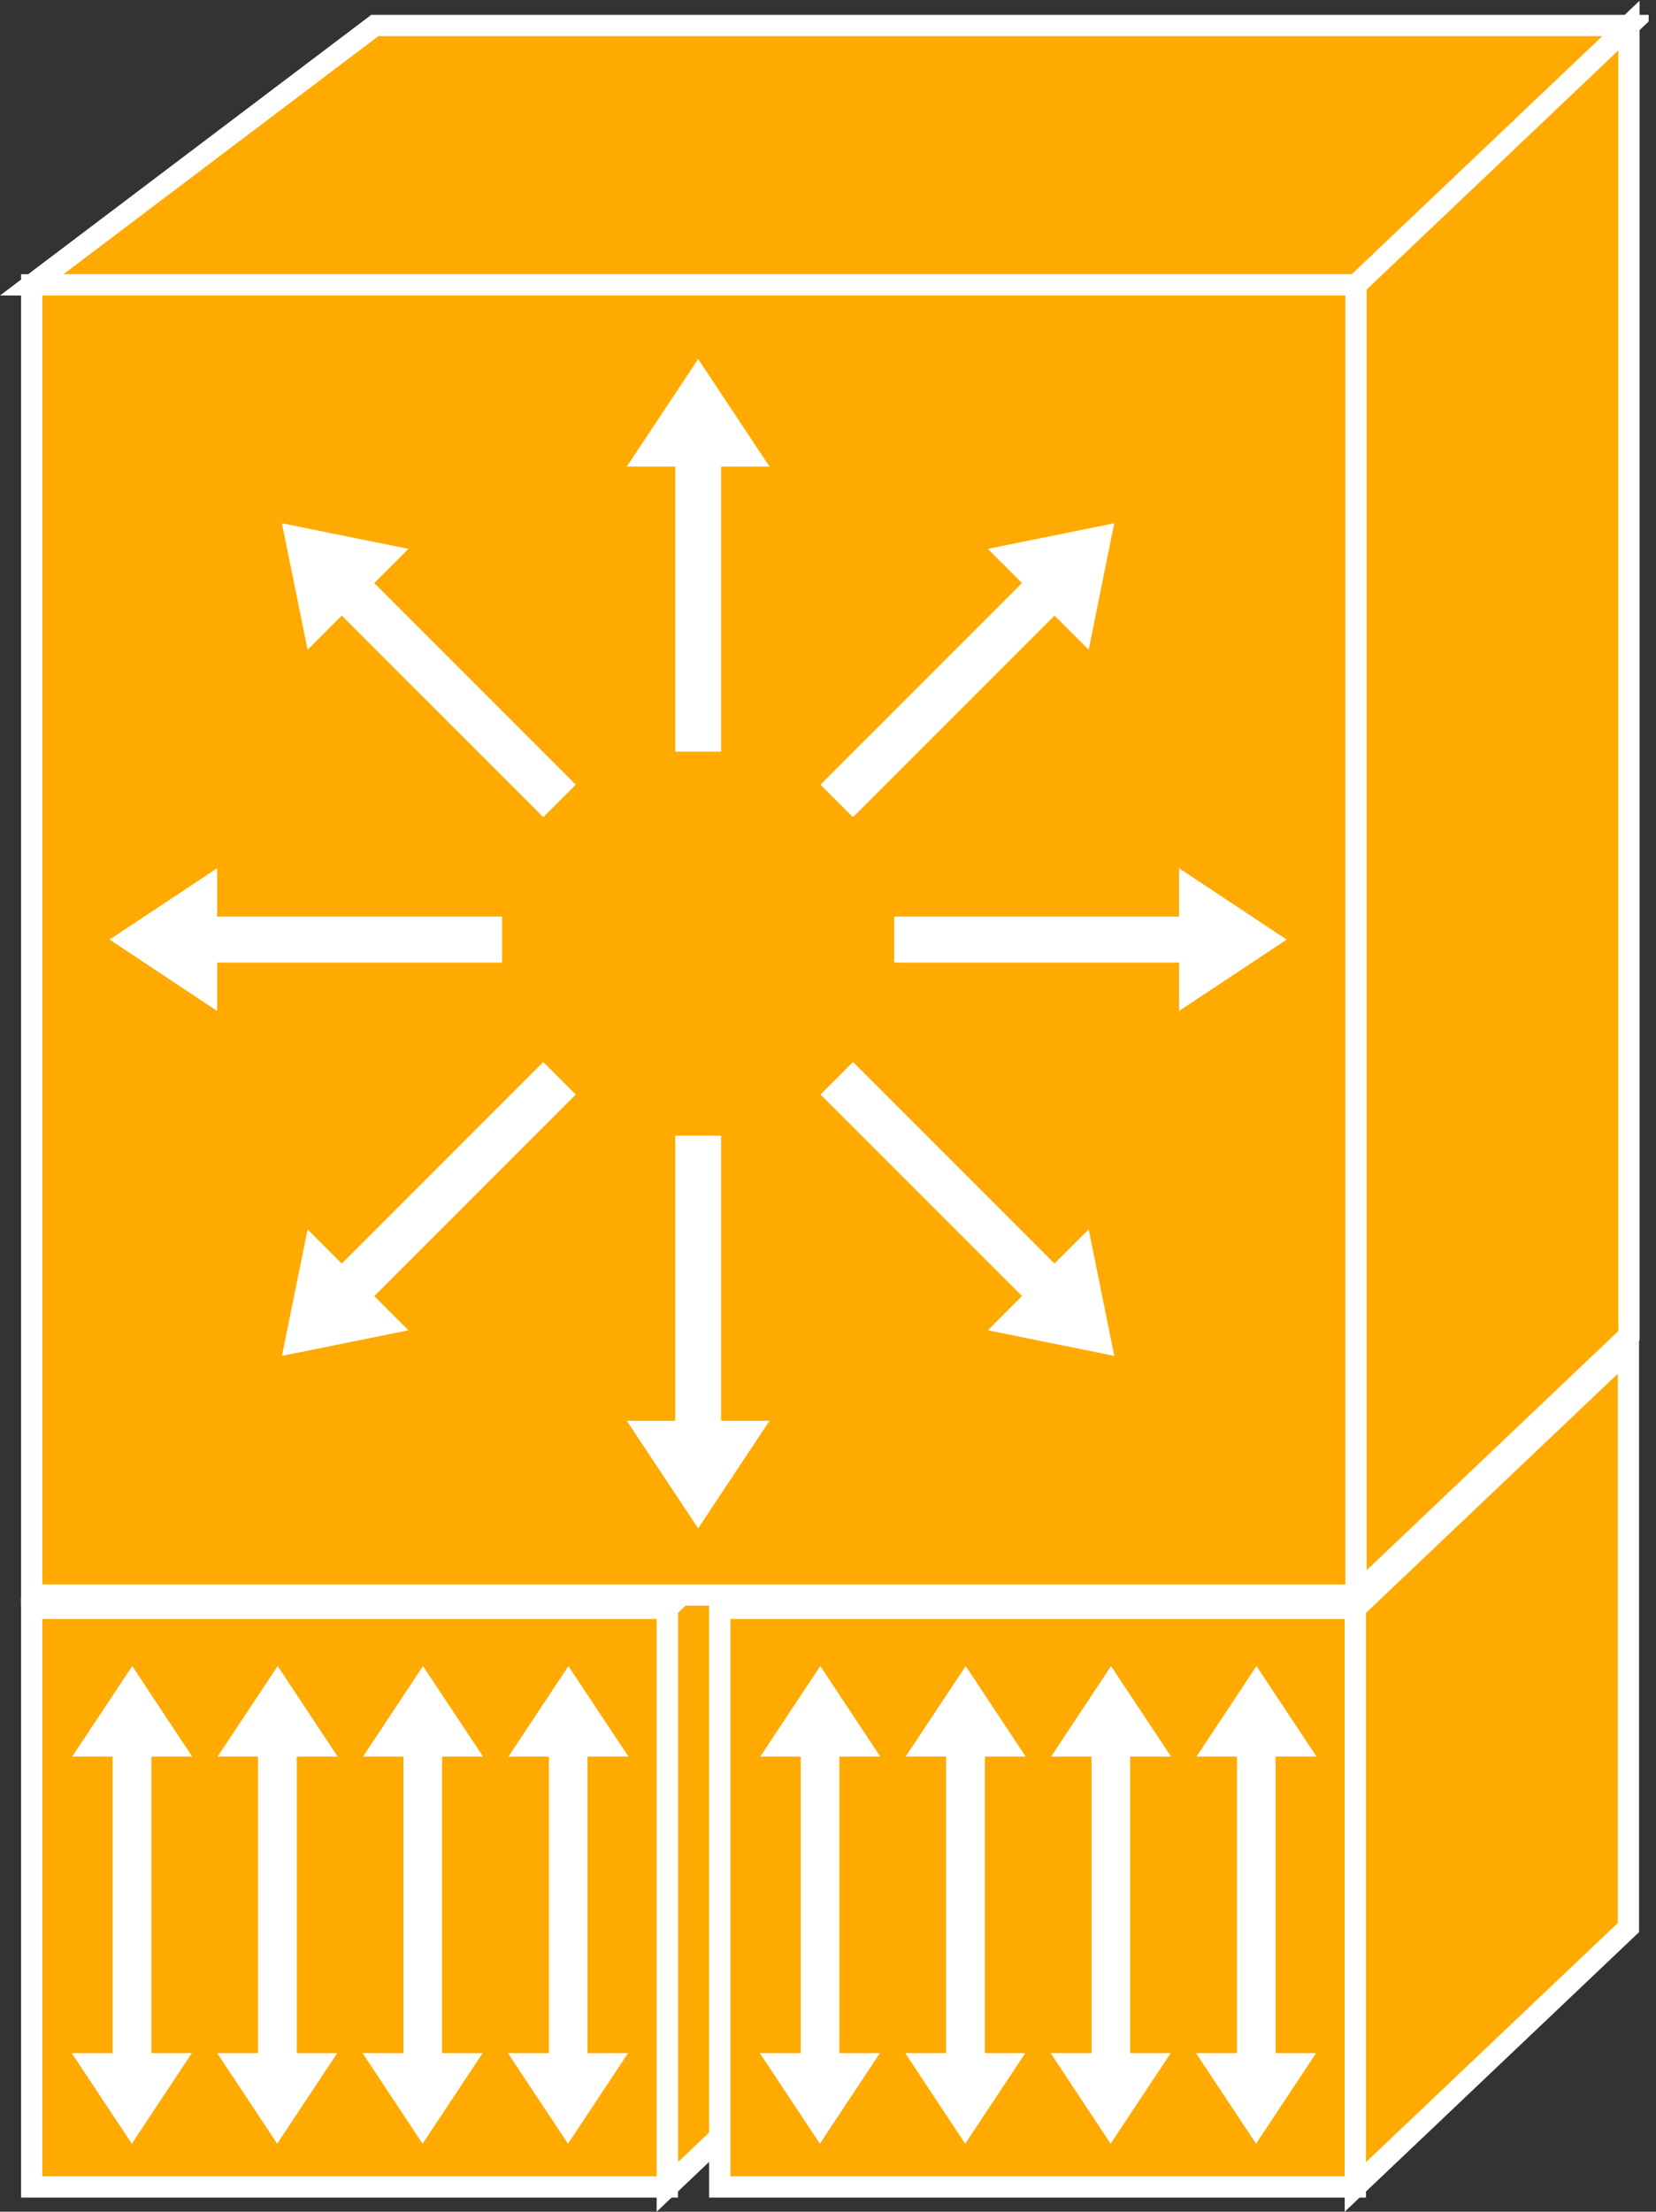 <?xml version="1.0" encoding="UTF-8" standalone="no"?>
<svg
   xmlns:dc="http://purl.org/dc/elements/1.1/"
   xmlns:cc="http://creativecommons.org/ns#"
   xmlns:rdf="http://www.w3.org/1999/02/22-rdf-syntax-ns#"
   xmlns:svg="http://www.w3.org/2000/svg"
   xmlns="http://www.w3.org/2000/svg"
   viewBox="0 0 41.507 55.413"
   height="55.413"
   width="41.507"
   xml:space="preserve"
   id="svg2"
   version="1.1"><rect x="0" y="0" width="41.507" height="55.413" fill="#333333" stroke="none"/><defs
     id="defs6"><clipPath
       id="clipPath20"
       clipPathUnits="userSpaceOnUse"><path
         id="path18"
         d="M 0,416 H 310 V 0 H 0 Z" /></clipPath></defs><g
     transform="matrix(1.333,0,0,-1.333,0,55.413)"
     id="g10"><g
       transform="scale(0.1)"
       id="g12"><g
         id="g14"><g
           clip-path="url(#clipPath20)"
           id="g16"><path
             id="path22"
             style="fill:#FFAA00;fill-opacity:1;fill-rule:nonzero;stroke:none"
             d="M 150.121,28.055 V 136.805 L 125.473,113.406 V 4.656 l 24.648,23.398" /><path
             id="path24"
             style="fill:none;stroke:#FFFFFF;stroke-width:4;stroke-linecap:butt;stroke-linejoin:miter;stroke-miterlimit:4;stroke-dasharray:none;stroke-opacity:1"
             d="M 150.121,28.055 V 136.805 L 125.473,113.406 V 4.656 Z" /><path
             id="path26"
             style="fill:#FFAA00;fill-opacity:1;fill-rule:nonzero;stroke:none"
             d="m 5.961,4.656 h 119.512 v 108.75 H 5.961 Z" /><path
             id="path28"
             style="fill:none;stroke:#FFFFFF;stroke-width:4;stroke-linecap:butt;stroke-linejoin:miter;stroke-miterlimit:4;stroke-dasharray:none;stroke-opacity:1"
             d="M 125.473,4.656 V 113.406 H 5.961 V 4.656 Z" /><path
             id="path30"
             style="fill:#FFAA00;fill-opacity:1;fill-rule:nonzero;stroke:none"
             d="m 135.336,4.656 h 119.512 v 108.75 H 135.336 Z" /><path
             id="path32"
             style="fill:none;stroke:#FFFFFF;stroke-width:4;stroke-linecap:butt;stroke-linejoin:miter;stroke-miterlimit:4;stroke-dasharray:none;stroke-opacity:1"
             d="M 254.848,4.656 V 113.406 H 135.336 V 4.656 Z" /><path
             id="path34"
             style="fill:#FFAA00;fill-opacity:1;fill-rule:nonzero;stroke:none"
             d="m 306.293,164.656 v 246.25 l -51.328,-48.75 v -246.25 l 51.328,48.75" /><path
             id="path36"
             style="fill:none;stroke:#FFFFFF;stroke-width:4;stroke-linecap:butt;stroke-linejoin:miter;stroke-miterlimit:4;stroke-dasharray:none;stroke-opacity:1"
             d="m 306.293,164.656 v 246.25 l -51.328,-48.75 v -246.25 z" /><path
             id="path38"
             style="fill:#FFAA00;fill-opacity:1;fill-rule:nonzero;stroke:none"
             d="M 306.195,53.406 V 162.156 l -51.347,-48.75 V 4.656 l 51.347,48.75" /><path
             id="path40"
             style="fill:none;stroke:#FFFFFF;stroke-width:4;stroke-linecap:butt;stroke-linejoin:miter;stroke-miterlimit:4;stroke-dasharray:none;stroke-opacity:1"
             d="M 306.195,53.406 V 162.156 l -51.347,-48.75 V 4.656 Z" /><path
             id="path42"
             style="fill:#FFAA00;fill-opacity:1;fill-rule:nonzero;stroke:none"
             d="m 306.293,410.906 -51.328,-48.75 H 5.961 l 64.512,48.75 H 306.293" /><path
             id="path44"
             style="fill:none;stroke:#FFFFFF;stroke-width:4;stroke-linecap:butt;stroke-linejoin:miter;stroke-miterlimit:4;stroke-dasharray:none;stroke-opacity:1"
             d="m 306.293,410.906 -51.328,-48.75 H 5.961 l 64.512,48.75 z" /><path
             id="path46"
             style="fill:#FFAA00;fill-opacity:1;fill-rule:nonzero;stroke:none"
             d="m 5.961,115.906 h 249.004 v 246.25 H 5.961 Z" /><path
             id="path48"
             style="fill:none;stroke:#FFFFFF;stroke-width:4;stroke-linecap:butt;stroke-linejoin:miter;stroke-miterlimit:4;stroke-dasharray:none;stroke-opacity:1"
             d="m 254.965,115.906 v 246.25 H 5.961 v -246.25 z" /><path
             id="path50"
             style="fill:#FFFFFF;fill-opacity:1;fill-rule:nonzero;stroke:none"
             d="m 108.266,268.227 -37.891,37.886 6.426,6.426 -23.789,4.813 4.824,-23.778 6.426,6.422 37.89,-37.883 6.114,6.114" /><path
             id="path52"
             style="fill:#FFFFFF;fill-opacity:1;fill-rule:nonzero;stroke:none"
             d="M 94.398,243.426 H 40.824 v 9.09 L 20.609,239.102 40.824,225.691 v 9.09 h 53.574 v 8.645" /><path
             id="path54"
             style="fill:#FFFFFF;fill-opacity:1;fill-rule:nonzero;stroke:none"
             d="m 102.152,216.094 -37.89,-37.887 -6.426,6.426 -4.824,-23.778 23.789,4.813 -6.426,6.426 37.891,37.886 -6.114,6.114" /><path
             id="path56"
             style="fill:#FFFFFF;fill-opacity:1;fill-rule:nonzero;stroke:none"
             d="M 126.957,202.242 V 148.66 h -9.102 l 13.418,-20.222 13.418,20.222 h -9.101 v 53.582 h -8.633" /><path
             id="path58"
             style="fill:#FFFFFF;fill-opacity:1;fill-rule:nonzero;stroke:none"
             d="m 126.957,274.422 v 53.582 h -9.102 l 13.418,20.219 13.418,-20.219 h -9.101 v -53.582 h -8.633" /><path
             id="path60"
             style="fill:#FFFFFF;fill-opacity:1;fill-rule:nonzero;stroke:none"
             d="m 154.281,209.98 37.891,-37.886 -6.426,-6.426 23.77,-4.813 -4.805,23.778 -6.426,-6.426 -37.89,37.887 -6.114,-6.114" /><path
             id="path62"
             style="fill:#FFFFFF;fill-opacity:1;fill-rule:nonzero;stroke:none"
             d="m 168.129,234.781 h 53.574 v -9.09 l 20.235,13.411 -20.235,13.414 v -9.09 h -53.574 v -8.645" /><path
             id="path64"
             style="fill:#FFFFFF;fill-opacity:1;fill-rule:nonzero;stroke:none"
             d="m 160.395,262.113 37.89,37.887 6.426,-6.426 4.805,23.778 -23.77,-4.813 6.426,-6.426 -37.891,-37.886 6.114,-6.114" /><path
             id="path66"
             style="fill:#FFFFFF;fill-opacity:1;fill-rule:nonzero;stroke:none"
             d="m 28.461,85.547 h 7.676 L 24.867,102.559 13.578,85.547 h 7.598 v -55.75 H 13.5 L 24.789,12.781 36.059,29.797 h -7.598 v 55.75" /><path
             id="path68"
             style="fill:#FFFFFF;fill-opacity:1;fill-rule:nonzero;stroke:none"
             d="m 55.805,85.547 h 7.676 L 52.211,102.559 40.922,85.547 h 7.598 v -55.75 h -7.676 l 11.27,-17.016 11.289,17.016 h -7.598 v 55.75" /><path
             id="path70"
             style="fill:#FFFFFF;fill-opacity:1;fill-rule:nonzero;stroke:none"
             d="m 83.129,85.547 h 7.695 L 79.535,102.559 68.266,85.547 h 7.598 v -55.75 H 68.188 L 79.457,12.781 90.746,29.797 h -7.617 v 55.75" /><path
             id="path72"
             style="fill:#FFFFFF;fill-opacity:1;fill-rule:nonzero;stroke:none"
             d="m 110.473,85.547 h 7.695 L 106.879,102.559 95.609,85.547 h 7.598 v -55.75 H 95.512 L 106.801,12.781 118.09,29.797 h -7.617 v 55.75" /><path
             id="path74"
             style="fill:#FFFFFF;fill-opacity:1;fill-rule:nonzero;stroke:none"
             d="m 157.836,85.547 h 7.676 l -11.27,17.012 -11.289,-17.012 h 7.598 v -55.75 h -7.676 l 11.289,-17.016 11.27,17.016 h -7.598 v 55.75" /><path
             id="path76"
             style="fill:#FFFFFF;fill-opacity:1;fill-rule:nonzero;stroke:none"
             d="m 185.18,85.547 h 7.675 L 181.586,102.559 170.297,85.547 h 7.598 v -55.75 h -7.676 l 11.269,-17.016 11.289,17.016 h -7.597 v 55.75" /><path
             id="path78"
             style="fill:#FFFFFF;fill-opacity:1;fill-rule:nonzero;stroke:none"
             d="m 212.504,85.547 h 7.695 L 208.91,102.559 197.641,85.547 h 7.597 v -55.75 h -7.675 l 11.269,-17.016 11.289,17.016 h -7.617 v 55.75" /><path
             id="path80"
             style="fill:#FFFFFF;fill-opacity:1;fill-rule:nonzero;stroke:none"
             d="m 239.848,85.547 h 7.695 l -11.289,17.012 -11.27,-17.012 h 7.598 v -55.75 h -7.695 l 11.289,-17.016 11.289,17.016 h -7.617 v 55.75" /></g></g></g></g></svg>